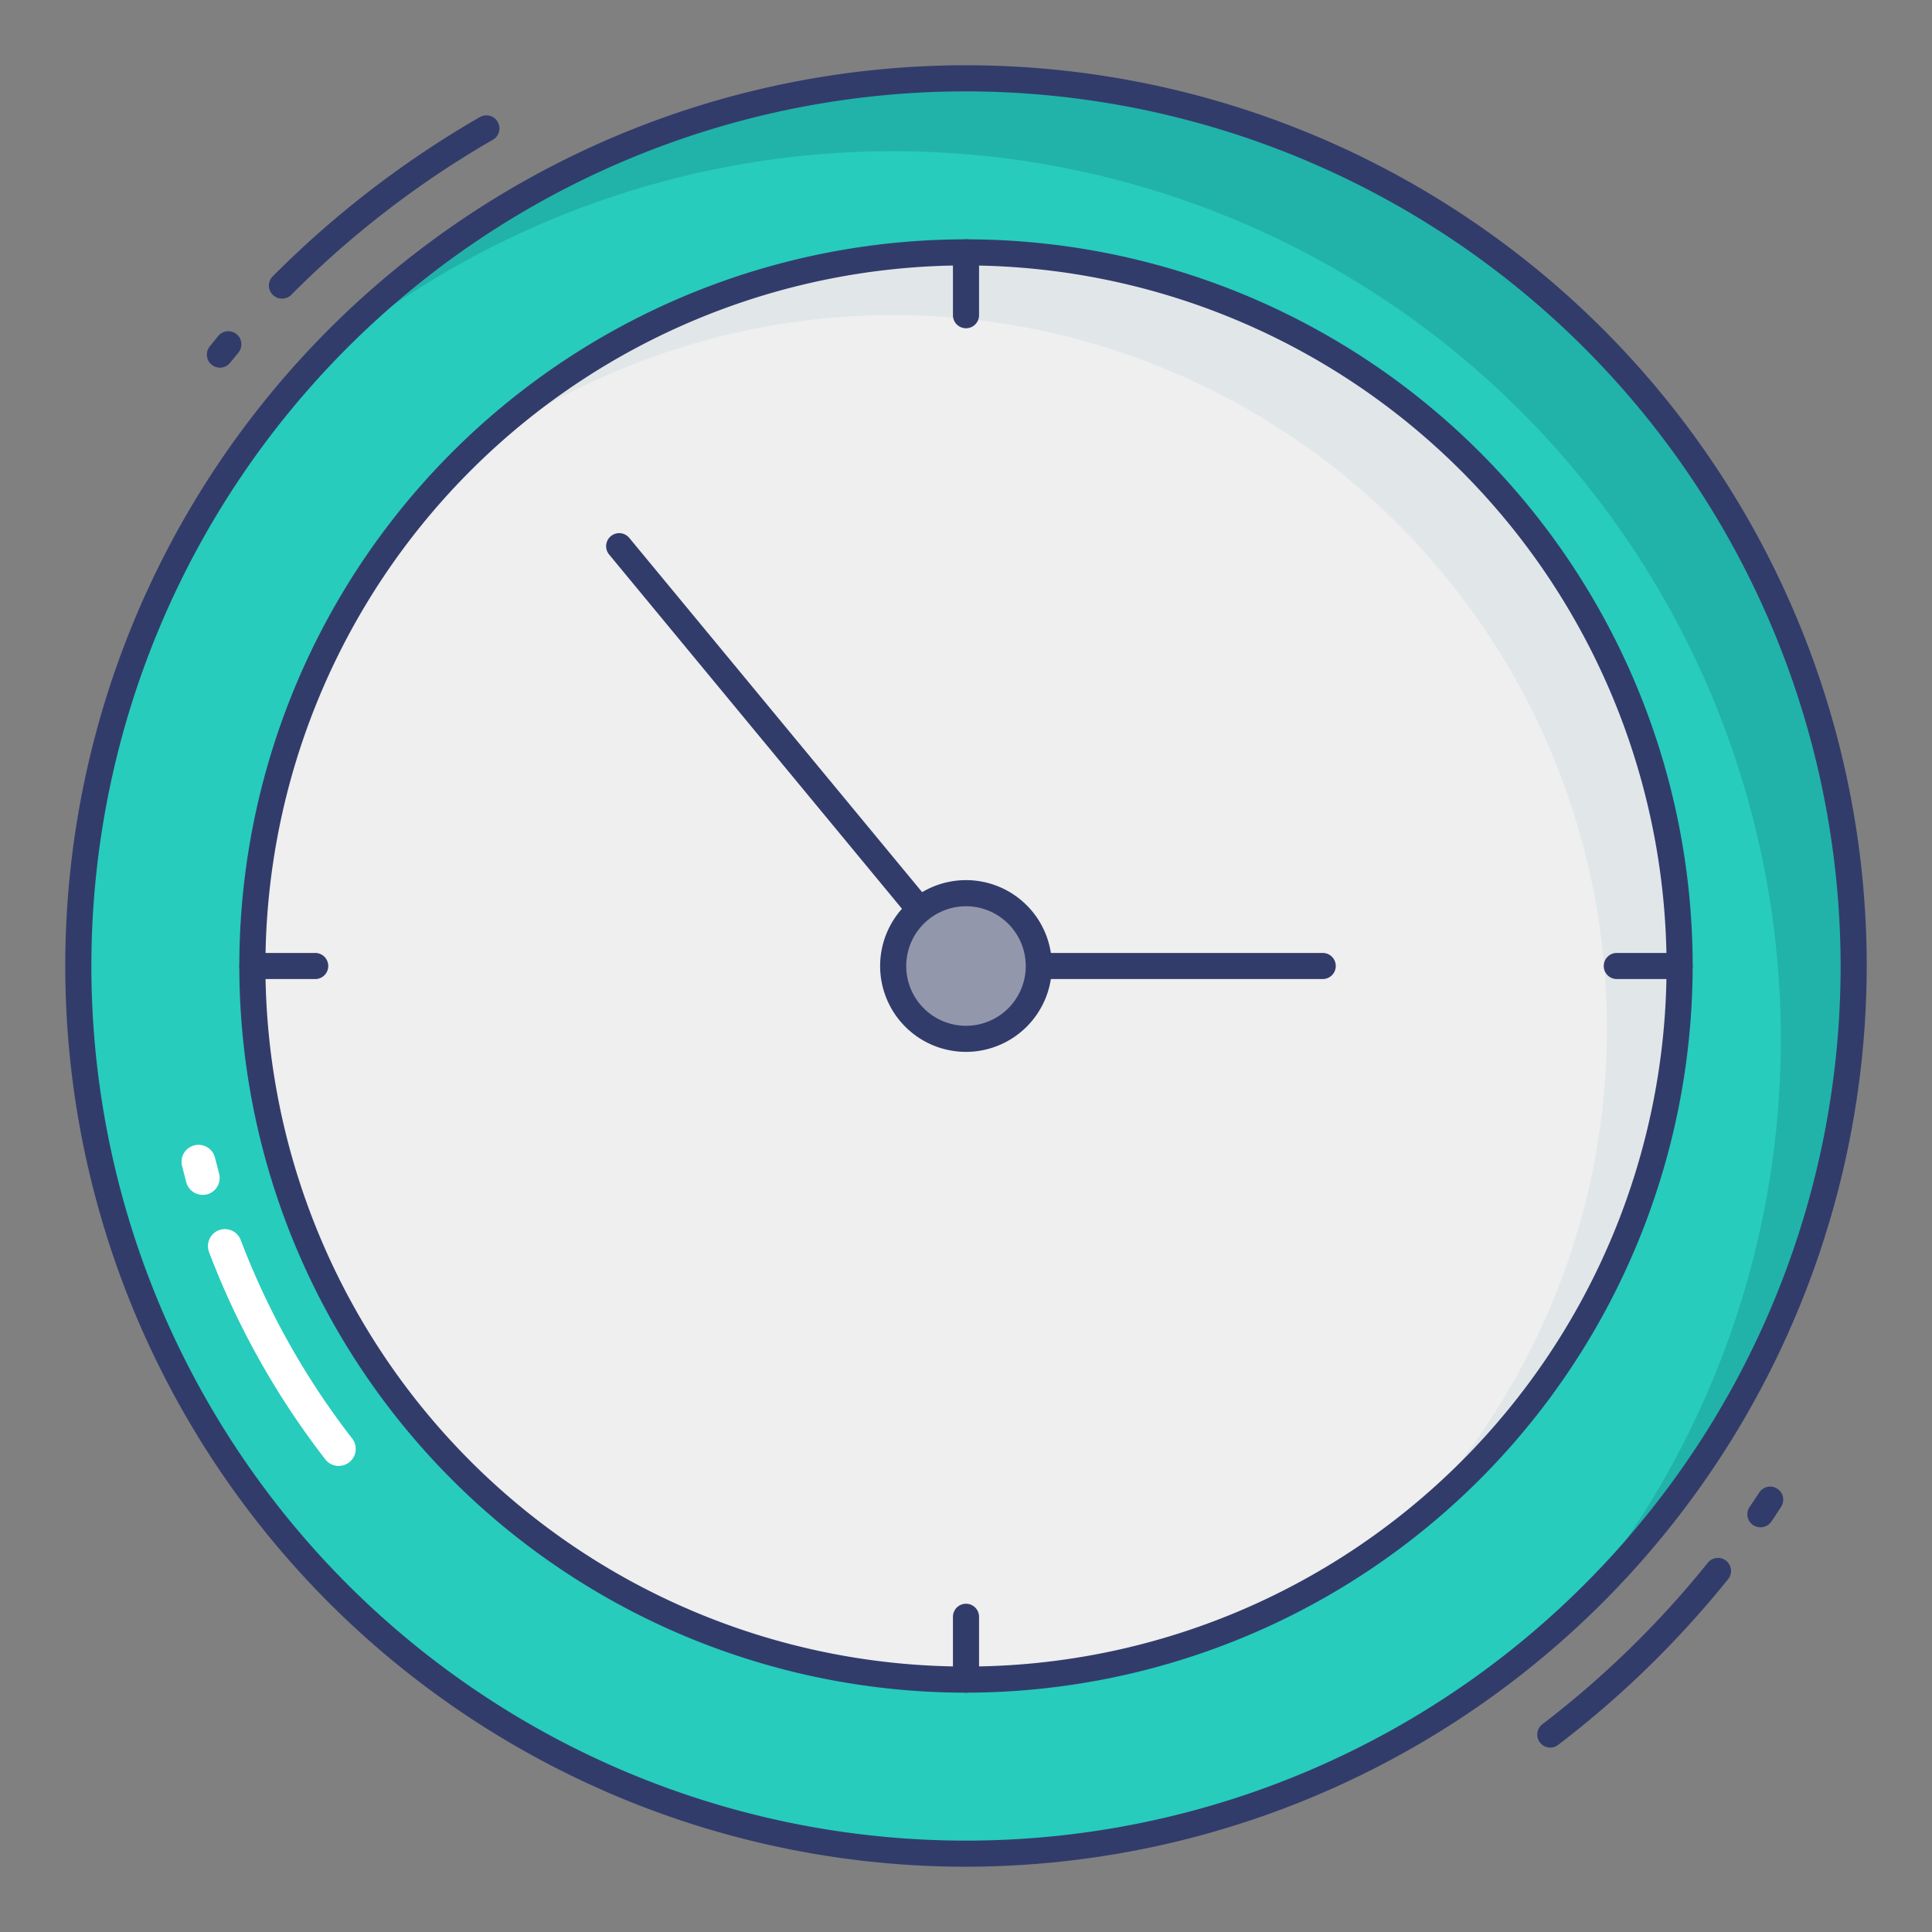 <svg id="color_line" height="512" viewBox="0 0 74 74" width="512" xmlns="http://www.w3.org/2000/svg" data-name="color line"><rect x="0" y="0" width="74" height="74" fill="#808080" stroke="none"/><circle cx="37" cy="37" fill="#27ccbc" r="34"/><path d="m71 37a33.926 33.926 0 0 1 -11.39 25.4 34.006 34.006 0 0 0 -48.01-48.01 34.005 34.005 0 0 1 59.4 22.61z" fill="#21b3a9"/><circle cx="37" cy="37" fill="#eeefee" r="27.333"/><path d="m64.33 37a27.254 27.254 0 0 1 -10.91 21.85 27.331 27.331 0 0 0 -35.62-41.3 27.33 27.33 0 0 1 46.53 19.45z" fill="#e1e6e9"/><path d="m37 12.573a.5.5 0 0 1 -.5-.5v-2.406a.5.5 0 0 1 1 0v2.406a.5.5 0 0 1 -.5.5z" fill="#323c6b"/><path d="m12.073 37.5h-2.406a.5.5 0 0 1 0-1h2.406a.5.5 0 1 1 0 1z" fill="#323c6b"/><path d="m37 64.833a.5.5 0 0 1 -.5-.5v-2.406a.5.5 0 0 1 1 0v2.406a.5.5 0 0 1 -.5.5z" fill="#323c6b"/><path d="m64.333 37.5h-2.406a.5.5 0 0 1 0-1h2.406a.5.5 0 0 1 0 1z" fill="#323c6b"/><path d="m50.663 37.5h-10.88a.5.5 0 0 1 0-1h10.88a.5.5 0 0 1 0 1z" fill="#323c6b"/><path d="m35.233 35.352a.5.5 0 0 1 -.386-.182l-11.514-13.928a.5.5 0 0 1 .767-.642l11.519 13.934a.5.5 0 0 1 -.386.818z" fill="#323c6b"/><circle cx="37" cy="37" fill="#9297ab" r="2.789"/><g fill="#323c6b"><path d="m37 40.289a3.289 3.289 0 1 1 3.289-3.289 3.293 3.293 0 0 1 -3.289 3.289zm0-5.577a2.289 2.289 0 1 0 2.289 2.288 2.292 2.292 0 0 0 -2.289-2.289z"/><path d="m59.381 66.938a.5.5 0 0 1 -.3-.9 36.843 36.843 0 0 0 6.319-6.164.5.5 0 1 1 .777.628 37.79 37.79 0 0 1 -6.5 6.334.5.5 0 0 1 -.296.102z"/><path d="m8.424 14.083a.5.5 0 0 1 -.386-.818l.324-.4a.5.5 0 0 1 .766.645l-.318.39a.5.5 0 0 1 -.386.183z"/><path d="m10.8 11.438a.5.5 0 0 1 -.354-.853 37.815 37.815 0 0 1 7.933-6.1.5.5 0 0 1 .5.867 36.776 36.776 0 0 0 -7.722 5.94.5.5 0 0 1 -.357.146z"/><path d="m67.428 58.5a.5.5 0 0 1 -.411-.784c.08-.116.157-.234.235-.353l.134-.2a.5.5 0 0 1 .832.555l-.13.2c-.082.125-.164.25-.249.373a.5.5 0 0 1 -.411.209z"/><path d="m37 71.5a34.5 34.5 0 1 1 34.5-34.5 34.539 34.539 0 0 1 -34.5 34.5zm0-68a33.5 33.5 0 1 0 33.5 33.5 33.538 33.538 0 0 0 -33.5-33.5z"/><path d="m37 64.833a27.833 27.833 0 1 1 27.833-27.833 27.864 27.864 0 0 1 -27.833 27.833zm0-54.667a26.833 26.833 0 1 0 26.833 26.834 26.864 26.864 0 0 0 -26.833-26.833z"/></g><path d="m12.976 56.15a.649.649 0 0 1 -.515-.252 30.83 30.83 0 0 1 -4.446-7.918.65.65 0 1 1 1.215-.46 29.538 29.538 0 0 0 4.26 7.58.65.65 0 0 1 -.515 1.047z" fill="#fff"/><path d="m7.762 45.766a.651.651 0 0 1 -.628-.482l-.16-.622a.65.65 0 0 1 1.26-.324l.156.609a.65.65 0 0 1 -.46.8.641.641 0 0 1 -.168.019z" fill="#fff"/></svg>
